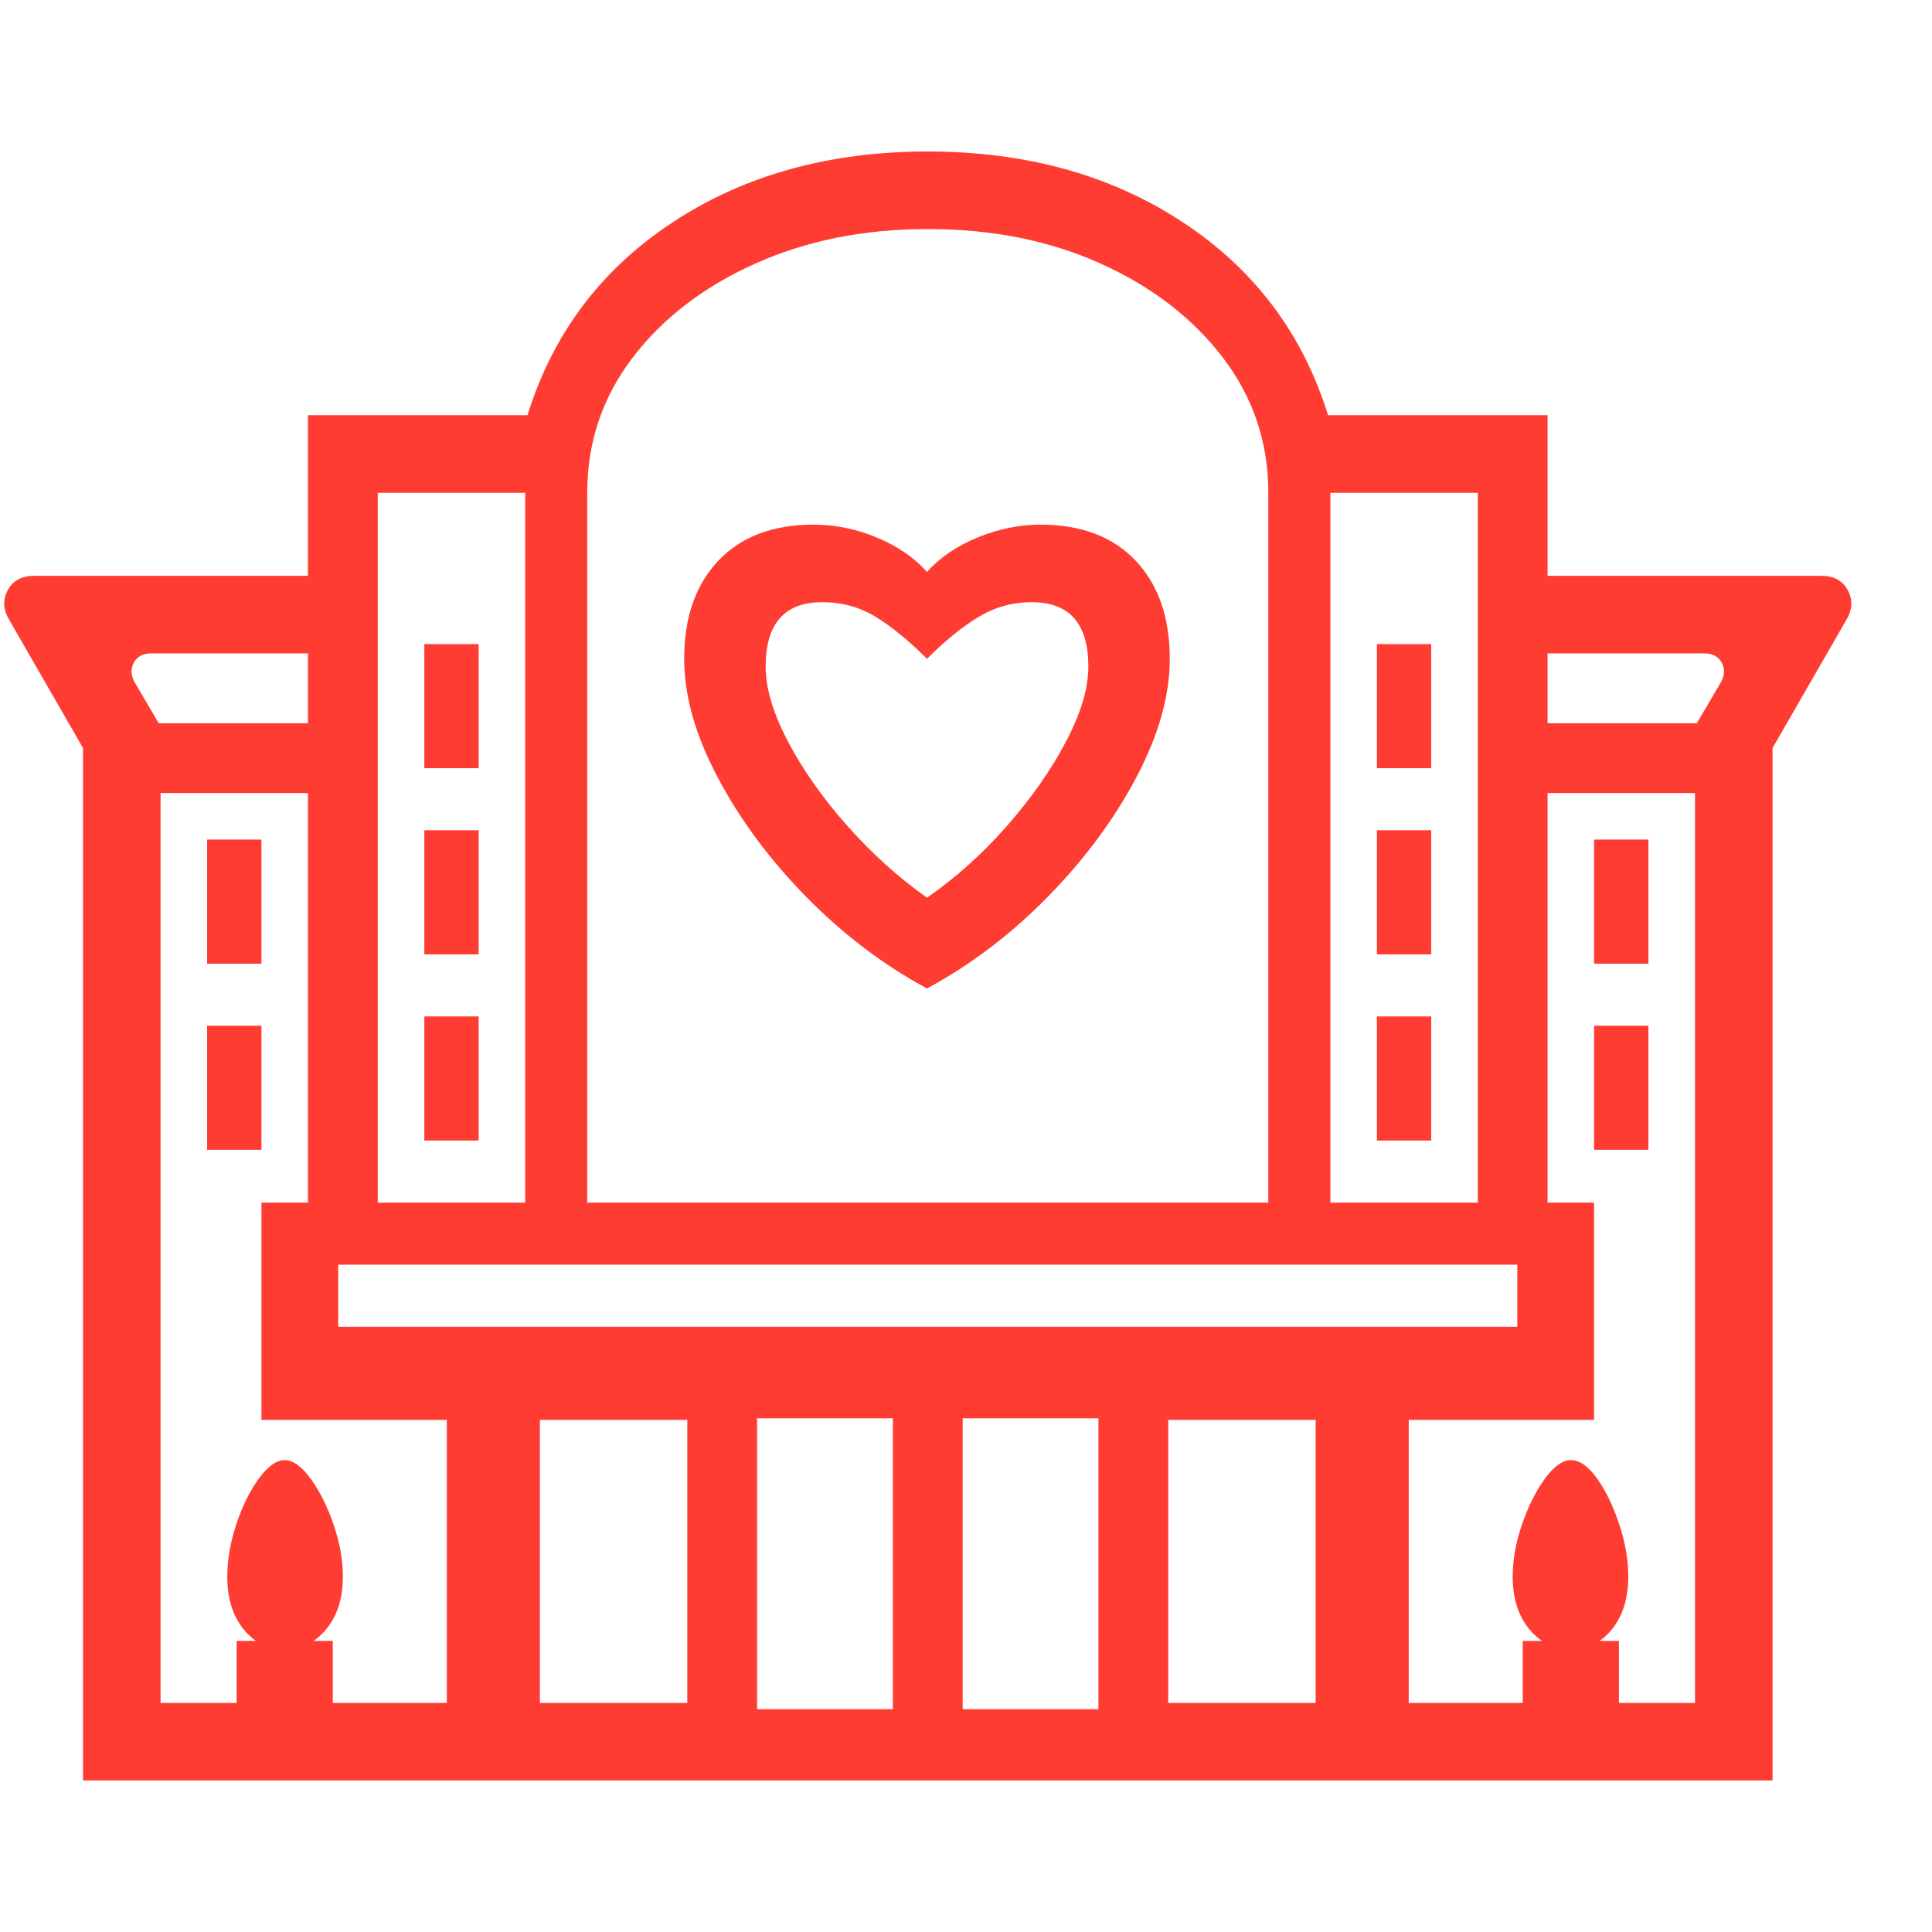 <svg version="1.1" xmlns="http://www.w3.org/2000/svg" style="fill:rgba(0,0,0,1.0)" width="256" height="256" viewBox="0 0 38.915 32.812"><path fill="rgb(255, 60, 50)" d="M1.672 32.812 L1.672 12.016 L0.188 9.438 C0.062 9.229 0.052 9.029 0.156 8.836 C0.26 8.643 0.437 8.547 0.688 8.547 L6.453 8.547 L6.453 10.109 L3.047 10.109 C2.88 10.109 2.763 10.172 2.695 10.297 C2.628 10.422 2.635 10.557 2.719 10.703 L3.234 11.578 L3.234 31.25 L13.844 31.25 L13.844 25.547 L5.266 25.547 L5.266 21.172 L32.109 21.172 L32.109 25.547 L23.531 25.547 L23.531 31.25 L34.141 31.25 L34.141 11.578 L34.656 10.703 C34.74 10.557 34.747 10.422 34.68 10.297 C34.612 10.172 34.495 10.109 34.328 10.109 L30.922 10.109 L30.922 8.547 L36.688 8.547 C36.938 8.547 37.115 8.643 37.219 8.836 C37.323 9.029 37.313 9.229 37.188 9.438 L35.703 12.016 L35.703 32.812 Z M4.766 32.609 L4.766 30 L6.703 30 L6.703 32.609 Z M5.734 30.172 C5.401 30.172 5.125 30.036 4.906 29.766 C4.687 29.495 4.578 29.141 4.578 28.703 C4.578 28.37 4.638 28.021 4.758 27.656 C4.878 27.292 5.029 26.984 5.211 26.734 C5.393 26.484 5.568 26.359 5.734 26.359 C5.901 26.359 6.076 26.484 6.258 26.734 C6.44 26.984 6.594 27.292 6.719 27.656 C6.844 28.021 6.906 28.37 6.906 28.703 C6.906 29.141 6.794 29.495 6.57 29.766 C6.346 30.036 6.068 30.172 5.734 30.172 Z M9 31.531 L9 25.359 L10.875 25.359 L10.875 31.531 Z M4.172 20.109 L4.172 17.609 L5.266 17.609 L5.266 20.109 Z M15.25 31.375 L17.984 31.375 L17.984 25.516 L15.25 25.516 Z M4.172 16.359 L4.172 13.859 L5.266 13.859 L5.266 16.359 Z M8.547 19.922 L8.547 17.422 L9.641 17.422 L9.641 19.922 Z M19.391 31.375 L22.125 31.375 L22.125 25.516 L19.391 25.516 Z M2.359 12.922 L2.359 11.516 L6.453 11.516 L6.453 12.922 Z M8.547 16.172 L8.547 13.672 L9.641 13.672 L9.641 16.172 Z M6.812 23.672 L30.562 23.672 L30.562 22.422 L6.812 22.422 Z M8.547 12.422 L8.547 9.922 L9.641 9.922 L9.641 12.422 Z M26.5 31.531 L26.5 25.359 L28.375 25.359 L28.375 31.531 Z M30.672 32.609 L30.672 30 L32.609 30 L32.609 32.609 Z M31.641 30.172 C31.307 30.172 31.029 30.036 30.805 29.766 C30.581 29.495 30.469 29.141 30.469 28.703 C30.469 28.37 30.531 28.021 30.656 27.656 C30.781 27.292 30.935 26.984 31.117 26.734 C31.299 26.484 31.474 26.359 31.641 26.359 C31.818 26.359 31.995 26.484 32.172 26.734 C32.349 26.984 32.497 27.292 32.617 27.656 C32.737 28.021 32.797 28.37 32.797 28.703 C32.797 29.141 32.688 29.495 32.469 29.766 C32.25 30.036 31.974 30.172 31.641 30.172 Z M18.672 16.859 C17.786 16.38 16.974 15.763 16.234 15.008 C15.495 14.253 14.901 13.451 14.453 12.602 C14.005 11.753 13.781 10.958 13.781 10.219 C13.781 9.385 14.01 8.727 14.469 8.242 C14.927 7.758 15.568 7.516 16.391 7.516 C16.818 7.516 17.24 7.602 17.656 7.773 C18.073 7.945 18.411 8.177 18.672 8.469 C18.932 8.177 19.273 7.945 19.695 7.773 C20.117 7.602 20.536 7.516 20.953 7.516 C21.776 7.516 22.417 7.758 22.875 8.242 C23.333 8.727 23.562 9.385 23.562 10.219 C23.562 10.958 23.339 11.753 22.891 12.602 C22.443 13.451 21.849 14.253 21.109 15.008 C20.37 15.763 19.557 16.38 18.672 16.859 Z M18.672 15.031 C19.255 14.625 19.792 14.143 20.281 13.586 C20.771 13.029 21.167 12.464 21.469 11.891 C21.771 11.318 21.922 10.813 21.922 10.375 C21.922 9.51 21.542 9.078 20.781 9.078 C20.396 9.078 20.039 9.177 19.711 9.375 C19.383 9.573 19.036 9.854 18.672 10.219 C18.307 9.854 17.964 9.573 17.641 9.375 C17.318 9.177 16.958 9.078 16.562 9.078 C15.802 9.078 15.422 9.51 15.422 10.375 C15.422 10.813 15.573 11.318 15.875 11.891 C16.177 12.464 16.576 13.029 17.07 13.586 C17.565 14.143 18.099 14.625 18.672 15.031 Z M6.203 21.672 L6.203 5.312 L10.625 5.312 C11.135 3.667 12.112 2.37 13.555 1.422 C14.997 0.474 16.708 -0 18.688 -0 C20.667 -0 22.378 0.474 23.82 1.422 C25.263 2.37 26.24 3.667 26.75 5.312 L31.172 5.312 L31.172 21.672 L29.766 21.672 L29.766 6.875 L26.797 6.875 L26.797 21.672 L25.547 21.672 L25.547 6.875 C25.547 5.865 25.245 4.961 24.641 4.164 C24.036 3.367 23.219 2.734 22.188 2.266 C21.156 1.797 19.99 1.562 18.688 1.562 C17.396 1.562 16.232 1.797 15.195 2.266 C14.159 2.734 13.339 3.367 12.734 4.164 C12.13 4.961 11.828 5.865 11.828 6.875 L11.828 21.672 L10.578 21.672 L10.578 6.875 L7.609 6.875 L7.609 21.672 Z M27.734 19.922 L27.734 17.422 L28.828 17.422 L28.828 19.922 Z M27.734 16.172 L27.734 13.672 L28.828 13.672 L28.828 16.172 Z M32.109 20.109 L32.109 17.609 L33.203 17.609 L33.203 20.109 Z M27.734 12.422 L27.734 9.922 L28.828 9.922 L28.828 12.422 Z M32.109 16.359 L32.109 13.859 L33.203 13.859 L33.203 16.359 Z M30.922 12.922 L30.922 11.516 L35.016 11.516 L35.016 12.922 Z M39 27.344" /></svg>
